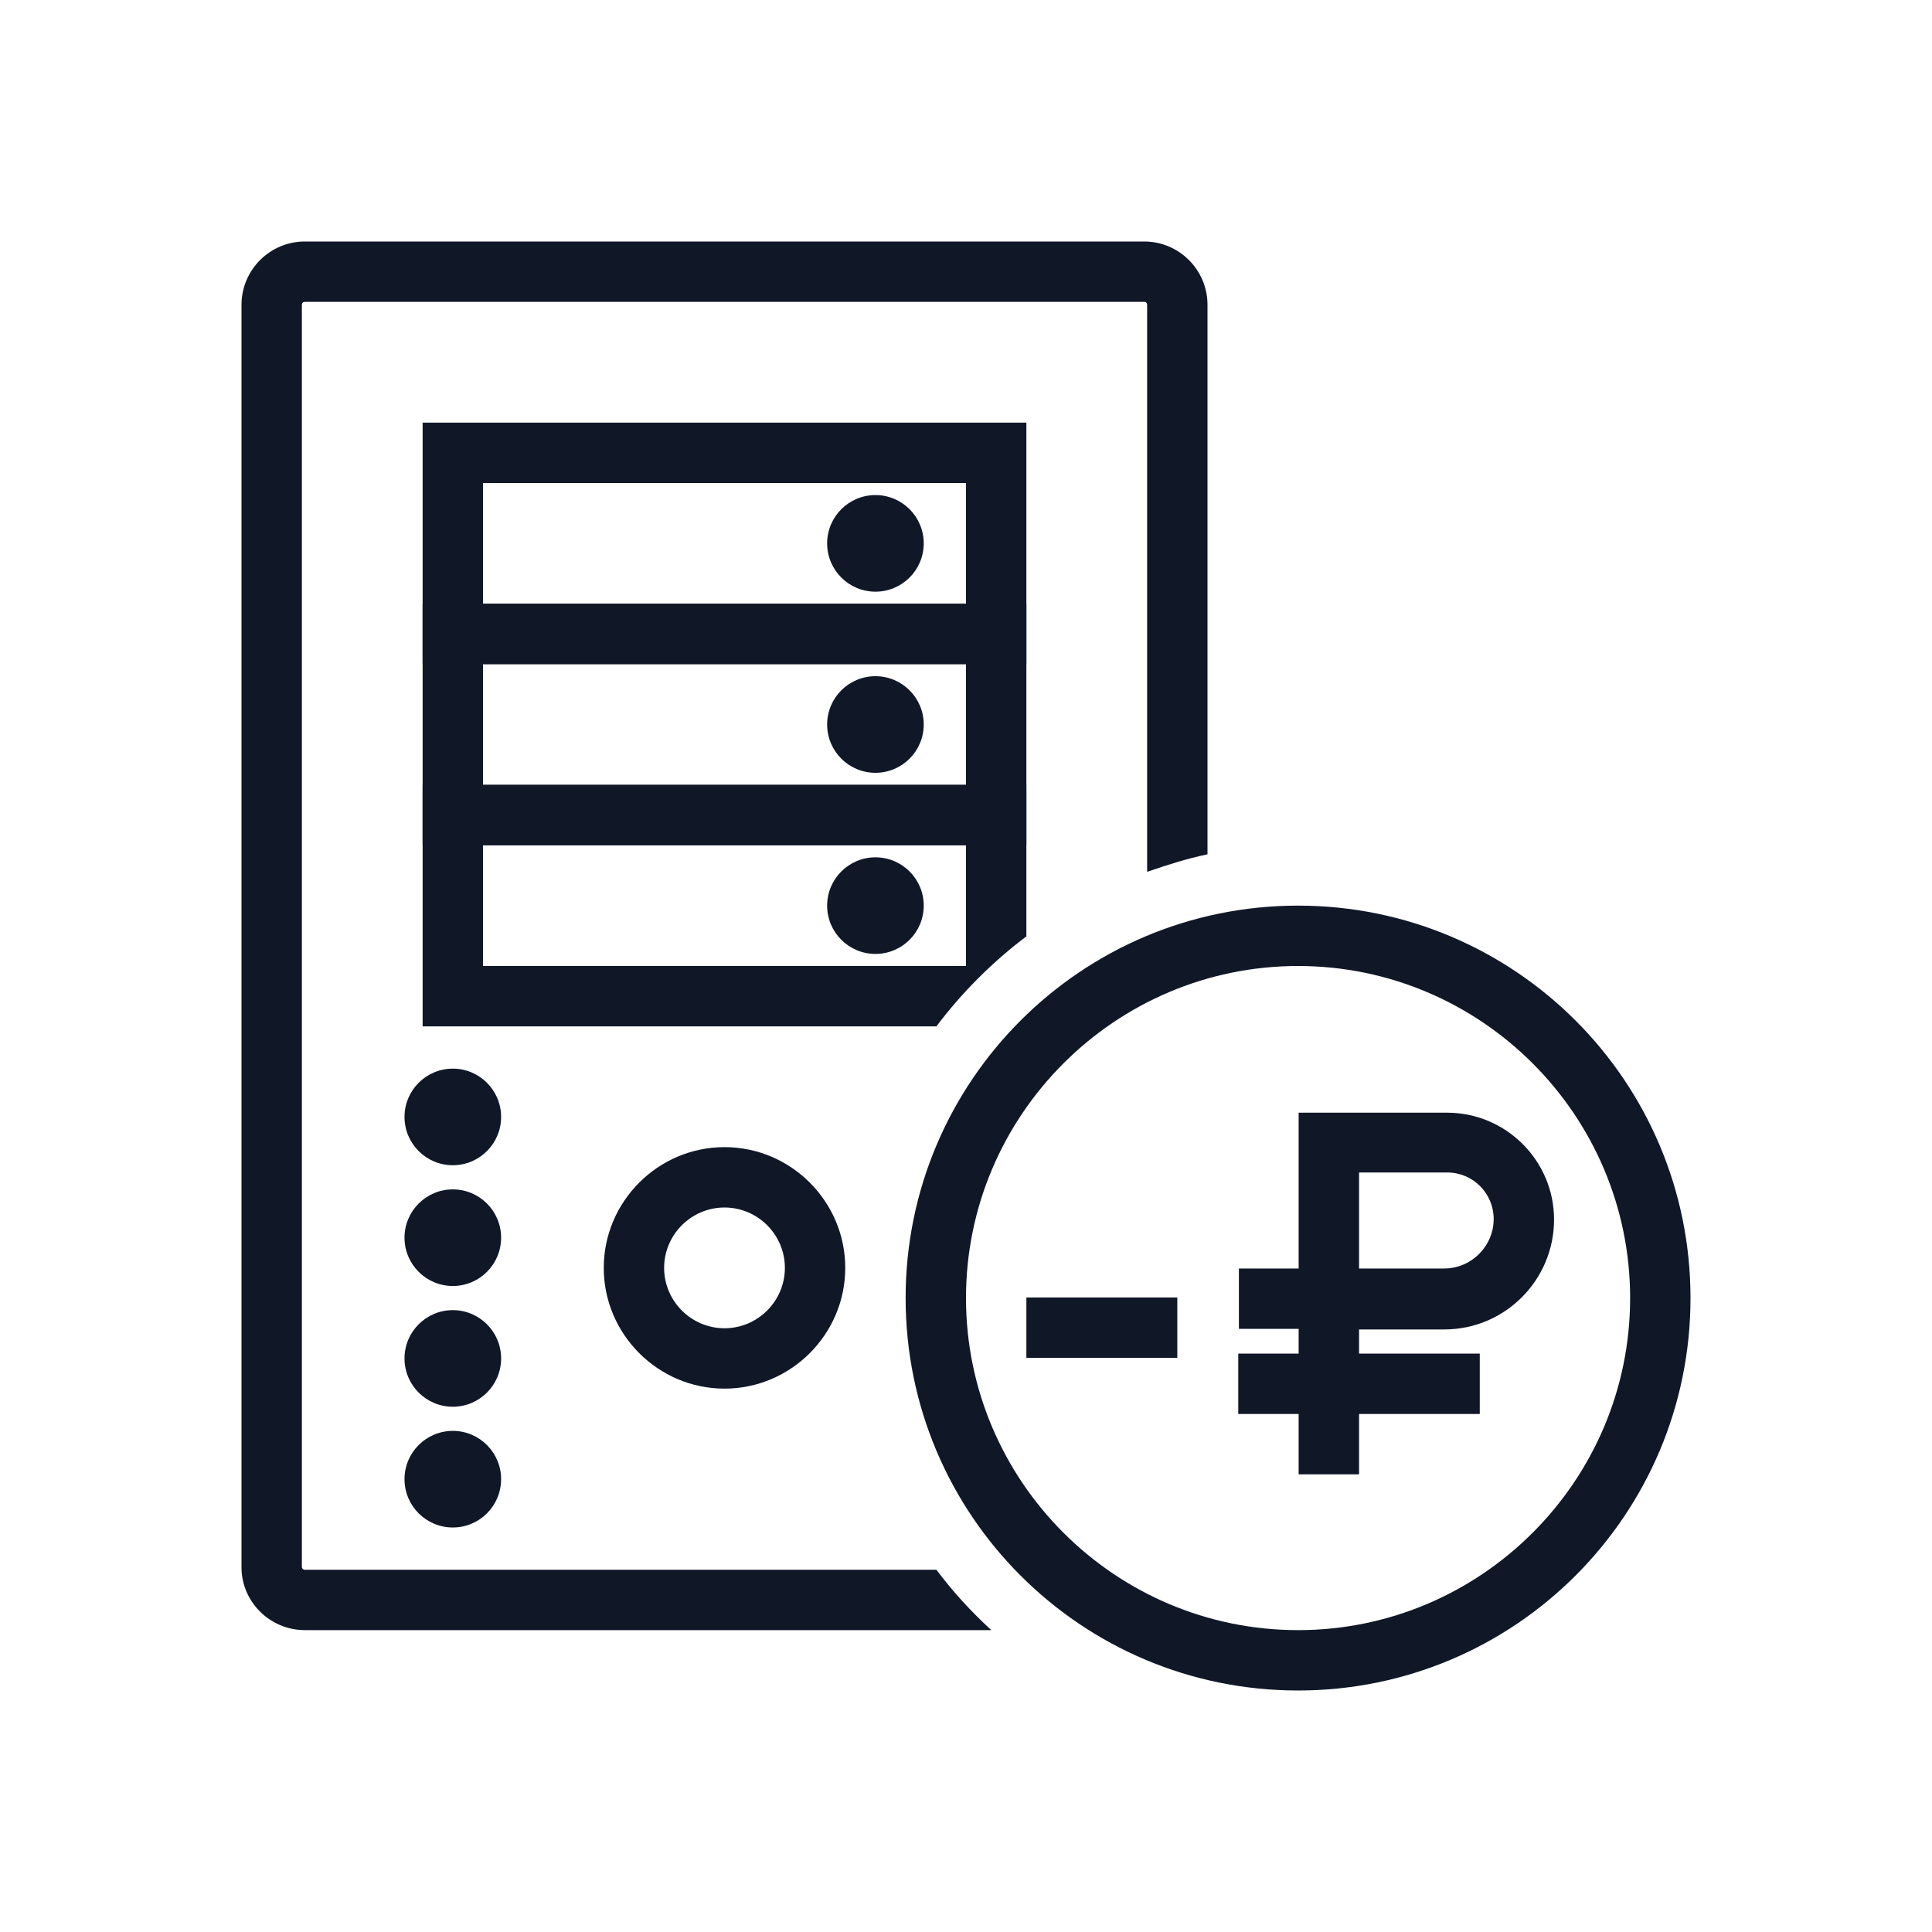 <?xml version="1.0" encoding="UTF-8"?>
<svg width="40px" height="40px" viewBox="0 0 40 40" version="1.1" xmlns="http://www.w3.org/2000/svg" xmlns:xlink="http://www.w3.org/1999/xlink">
    <!-- Generator: Sketch 57.1 (83088) - https://sketch.com -->
    <title>181-B40px</title>
    <desc>Created with Sketch.</desc>
    <g id="181-B40px" stroke="none" stroke-width="1" fill="none" fill-rule="evenodd">
        <g>
            <path d="M20,13.75 L20,16.25 L10,16.25 L10,13.75 L20,13.75 L20,13.75 Z M21.25,12.5 L8.75,12.5 L8.75,17.5 L21.25,17.5 L21.25,12.5 L21.25,12.5 Z" id="Shape" fill="#101828" fill-rule="nonzero"></path>
            <path d="M20,10 L20,12.5 L10,12.5 L10,10 L20,10 L20,10 Z M21.25,8.75 L8.75,8.75 L8.75,13.75 L21.25,13.75 L21.25,8.75 L21.25,8.75 Z" id="Shape" fill="#101828" fill-rule="nonzero"></path>
            <circle id="Oval" fill="#101828" fill-rule="nonzero" cx="18.125" cy="18.75" r="1"></circle>
            <circle id="Oval" fill="#101828" fill-rule="nonzero" cx="18.125" cy="15" r="1"></circle>
            <circle id="Oval" fill="#101828" fill-rule="nonzero" cx="18.125" cy="11.25" r="1"></circle>
            <path d="M15,28.75 C13.625,28.75 12.5,27.625 12.5,26.25 C12.5,24.875 13.625,23.75 15,23.75 C16.375,23.75 17.5,24.875 17.5,26.25 C17.5,27.625 16.375,28.75 15,28.75 Z M15,25 C14.312,25 13.75,25.562 13.75,26.25 C13.75,26.938 14.312,27.5 15,27.5 C15.688,27.5 16.25,26.938 16.25,26.25 C16.25,25.562 15.688,25 15,25 Z" id="Shape" fill="#101828" fill-rule="nonzero"></path>
            <circle id="Oval" fill="#101828" fill-rule="nonzero" cx="9.375" cy="30.625" r="1"></circle>
            <circle id="Oval" fill="#101828" fill-rule="nonzero" cx="9.375" cy="28.125" r="1"></circle>
            <circle id="Oval" fill="#101828" fill-rule="nonzero" cx="9.375" cy="25.625" r="1"></circle>
            <circle id="Oval" fill="#101828" fill-rule="nonzero" cx="9.375" cy="23.125" r="1"></circle>
            <path d="M19.387,32.5 L6.312,32.5 C6.275,32.5 6.25,32.475 6.25,32.438 L6.25,6.312 C6.25,6.275 6.275,6.25 6.312,6.25 L23.7,6.25 C23.725,6.25 23.75,6.275 23.75,6.312 L23.75,18.05 C24.15,17.913 24.575,17.775 25,17.688 L25,6.312 C25,5.588 24.413,5 23.688,5 L6.312,5 C5.588,5 5,5.588 5,6.312 L5,32.45 C5,33.163 5.588,33.75 6.312,33.75 L20.525,33.75 C20.1,33.362 19.725,32.95 19.387,32.5 Z" id="Path" fill="#101828" fill-rule="nonzero"></path>
            <path d="M26.875,20 C30.663,20 33.75,23.087 33.75,26.875 C33.75,30.663 30.663,33.75 26.875,33.75 C23.087,33.75 20,30.663 20,26.875 C20,23.087 23.087,20 26.875,20 L26.875,20 Z M26.875,18.75 C22.387,18.75 18.75,22.387 18.75,26.875 C18.75,31.363 22.387,35 26.875,35 C31.363,35 35,31.363 35,26.875 C35,22.387 31.363,18.75 26.875,18.75 L26.875,18.75 Z" id="Shape" fill="#101828" fill-rule="nonzero"></path>
            <path d="M21.25,19.387 L21.25,16.25 L8.75,16.25 L8.75,21.25 L19.387,21.25 C19.913,20.55 20.55,19.913 21.25,19.387 Z M10,17.5 L20,17.5 L20,20 L10,20 L10,17.5 Z" id="Shape" fill="#101828" fill-rule="nonzero"></path>
            <rect id="Rectangle" fill="#101828" fill-rule="nonzero" x="21.25" y="26.863" width="3.125" height="1.25"></rect>
            <g id="Group" transform="translate(25, 22.5)" fill="#101828" fill-rule="nonzero">
                <path d="M3.138,8.025 L1.887,8.025 L1.887,5.013 L0.65,5.013 L0.65,3.763 L1.887,3.763 L1.887,0.537 L4.963,0.537 C6.175,0.537 7.175,1.525 7.175,2.75 C7.175,4 6.162,5.025 4.9,5.025 L3.138,5.025 L3.138,8.025 Z M3.138,3.763 L4.9,3.763 C5.463,3.763 5.925,3.3 5.925,2.737 C5.925,2.212 5.5,1.775 4.963,1.775 L3.138,1.775 L3.138,3.763 Z" id="Shape"></path>
                <rect id="Rectangle" x="0.637" y="5.525" width="5" height="1.25"></rect>
            </g>
            <rect id="Rectangle" x="0" y="0" width="40" height="40"></rect>
        </g>
    </g>
</svg>